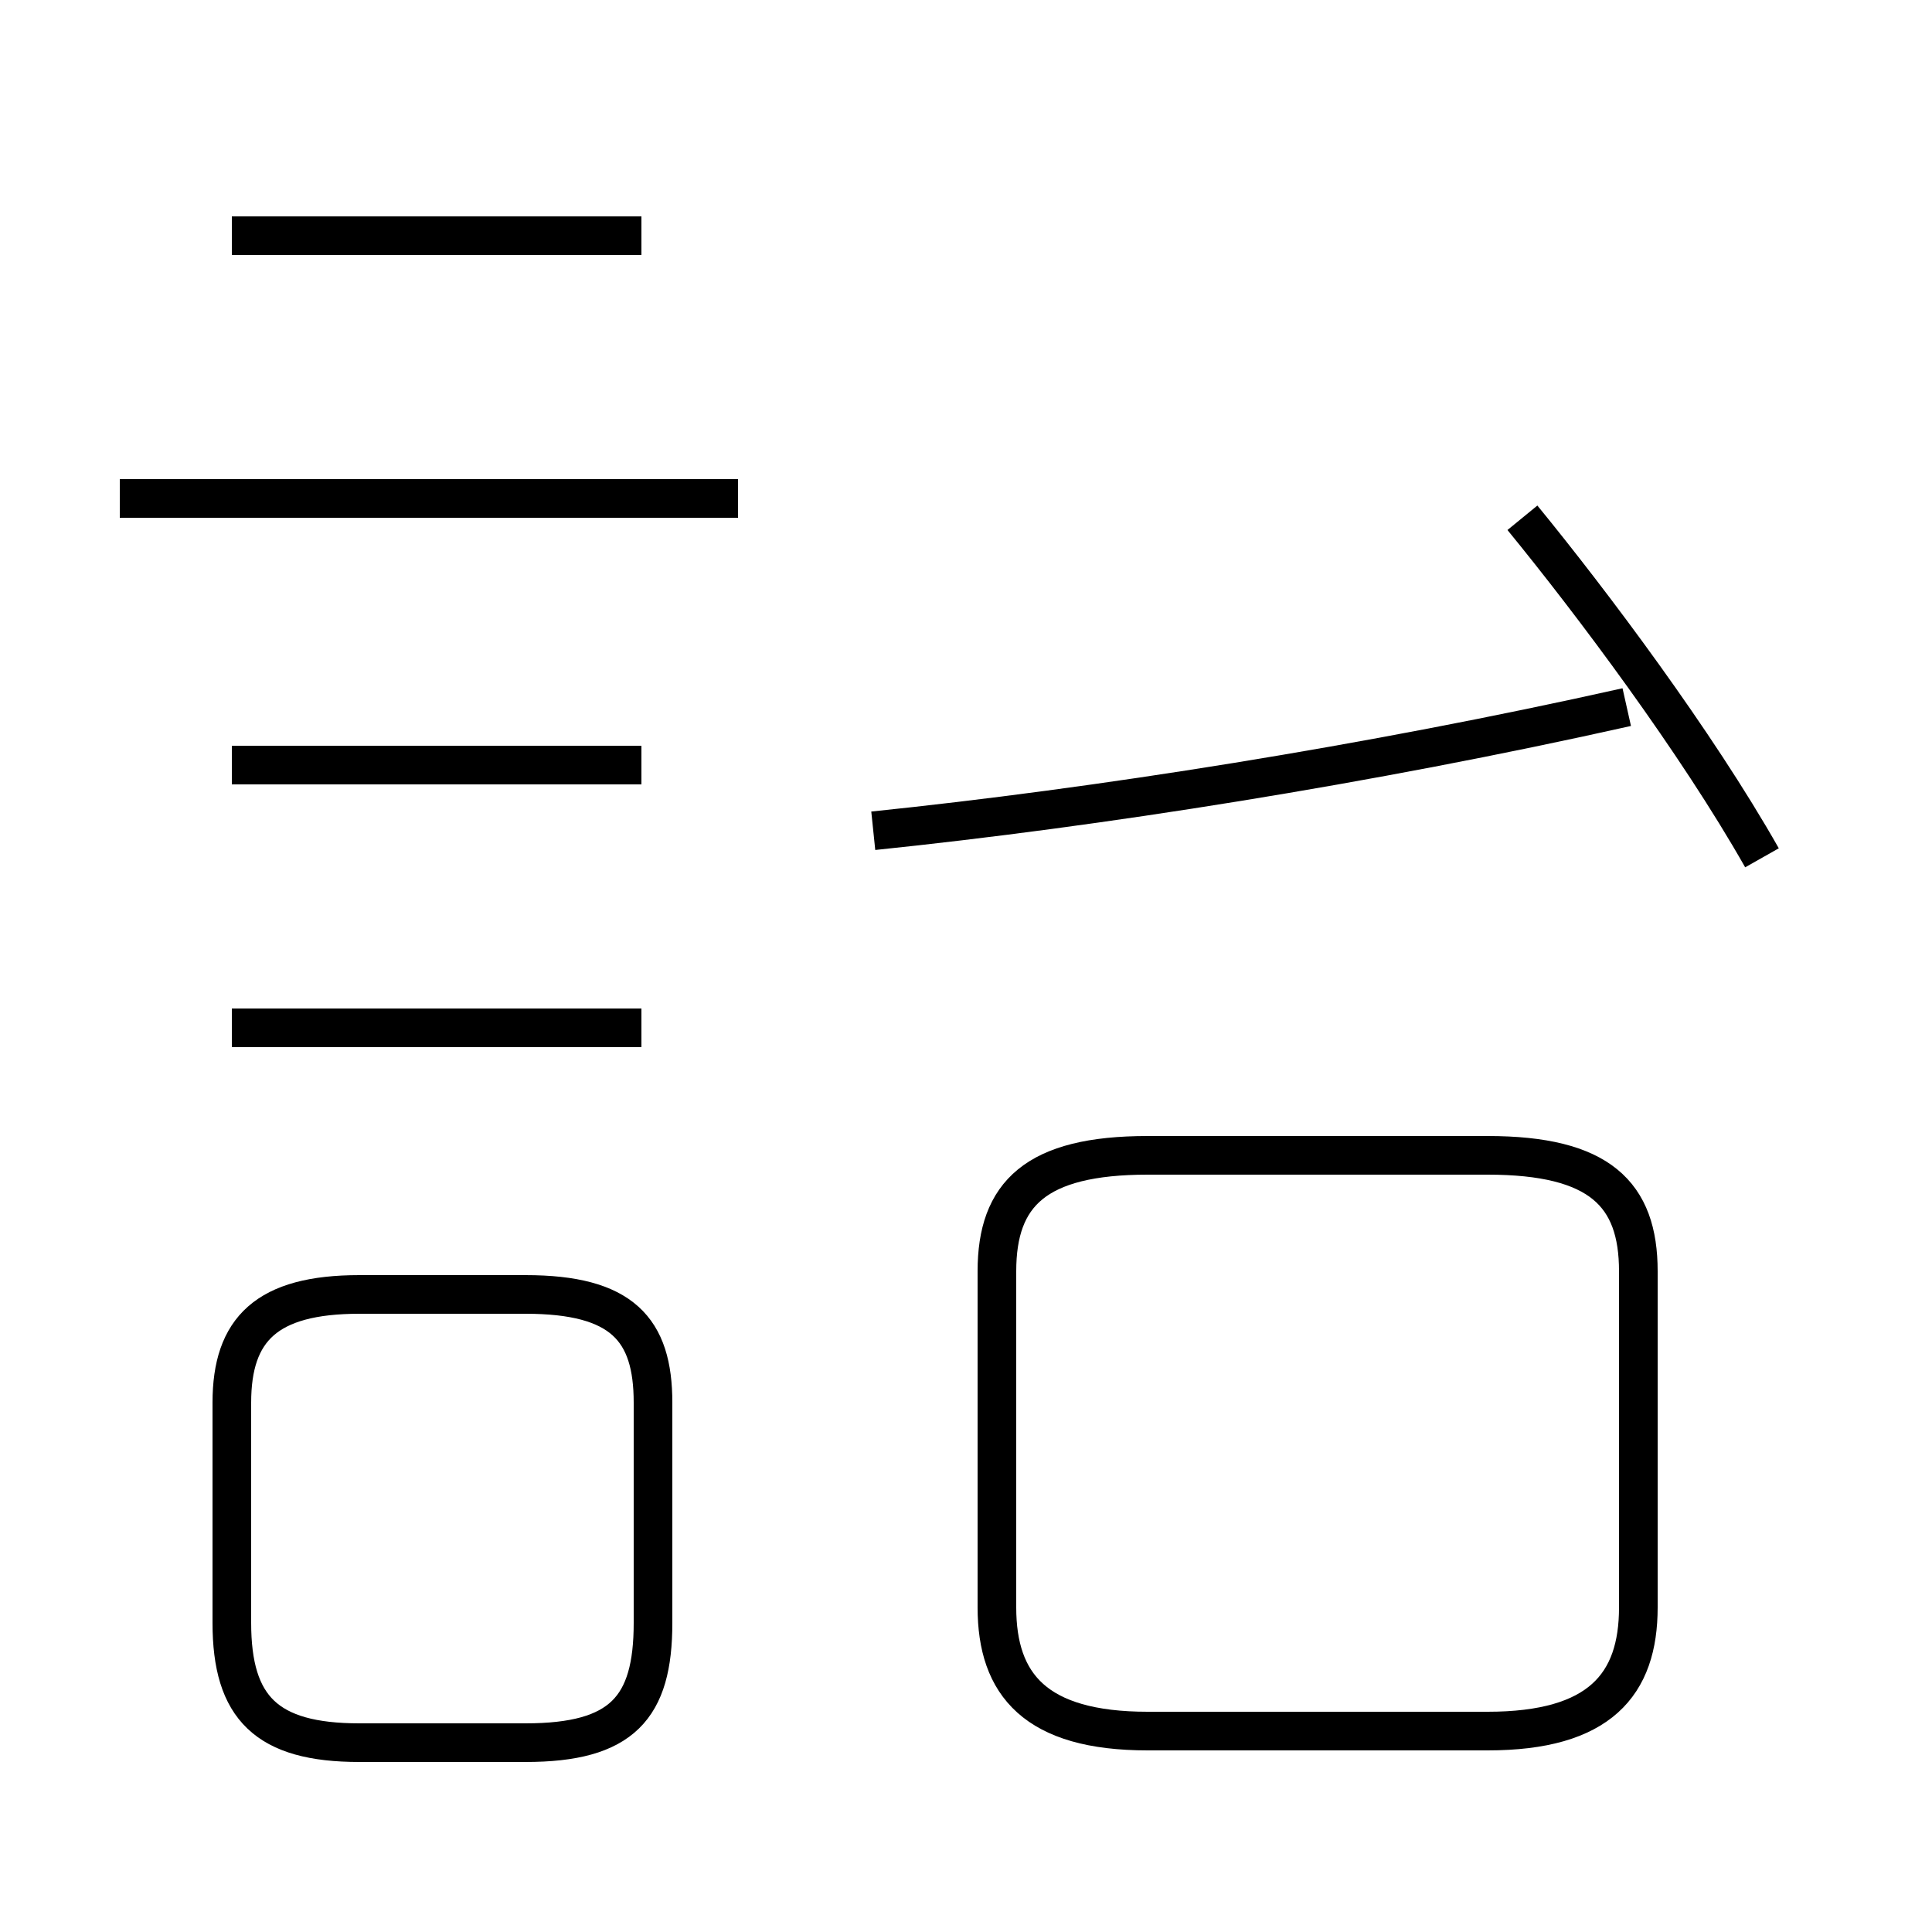 <?xml version='1.0' encoding='utf8'?>
<svg viewBox="0.0 -44.0 50.0 50.0" version="1.1" xmlns="http://www.w3.org/2000/svg">
<rect x="0.0" y="-44.0" width="50.0" height="50.0" fill="#808080" stroke="none"/>
<rect x="-1000" y="-1000" width="2000" height="2000" stroke="white" fill="white"/>
<g style="fill:none; stroke:#000000;  stroke-width:1">
<path d="M 19.1 31.1 L 3.1 31.1 M 16.6 37.9 L 6.0 37.9 M 16.6 24.2 L 6.0 24.2 M 16.6 17.4 L 6.0 17.4 M 9.3 -1.1 L 13.6 -1.1 C 16.1 -1.1 16.9 -0.2 16.9 2.0 L 16.9 7.7 C 16.9 9.6 16.1 10.5 13.6 10.5 L 9.3 10.5 C 6.9 10.5 6.0 9.6 6.0 7.7 L 6.0 2.0 C 6.0 -0.2 6.9 -1.1 9.3 -1.1 Z M 22.6 22.5 C 28.4 23.1 35.4 24.2 42.1 25.7 M 29.7 -0.8 L 38.5 -0.8 C 41.4 -0.8 42.4 0.4 42.4 2.4 L 42.4 11.1 C 42.4 13.1 41.4 14.1 38.5 14.1 L 29.7 14.1 C 26.8 14.1 25.8 13.1 25.8 11.1 L 25.8 2.4 C 25.8 0.4 26.8 -0.8 29.7 -0.8 Z M 45.6 21.8 C 43.9 24.8 41.2 28.4 39.4 30.6 " transform="scale(1, -1)" />
</g>
</svg>